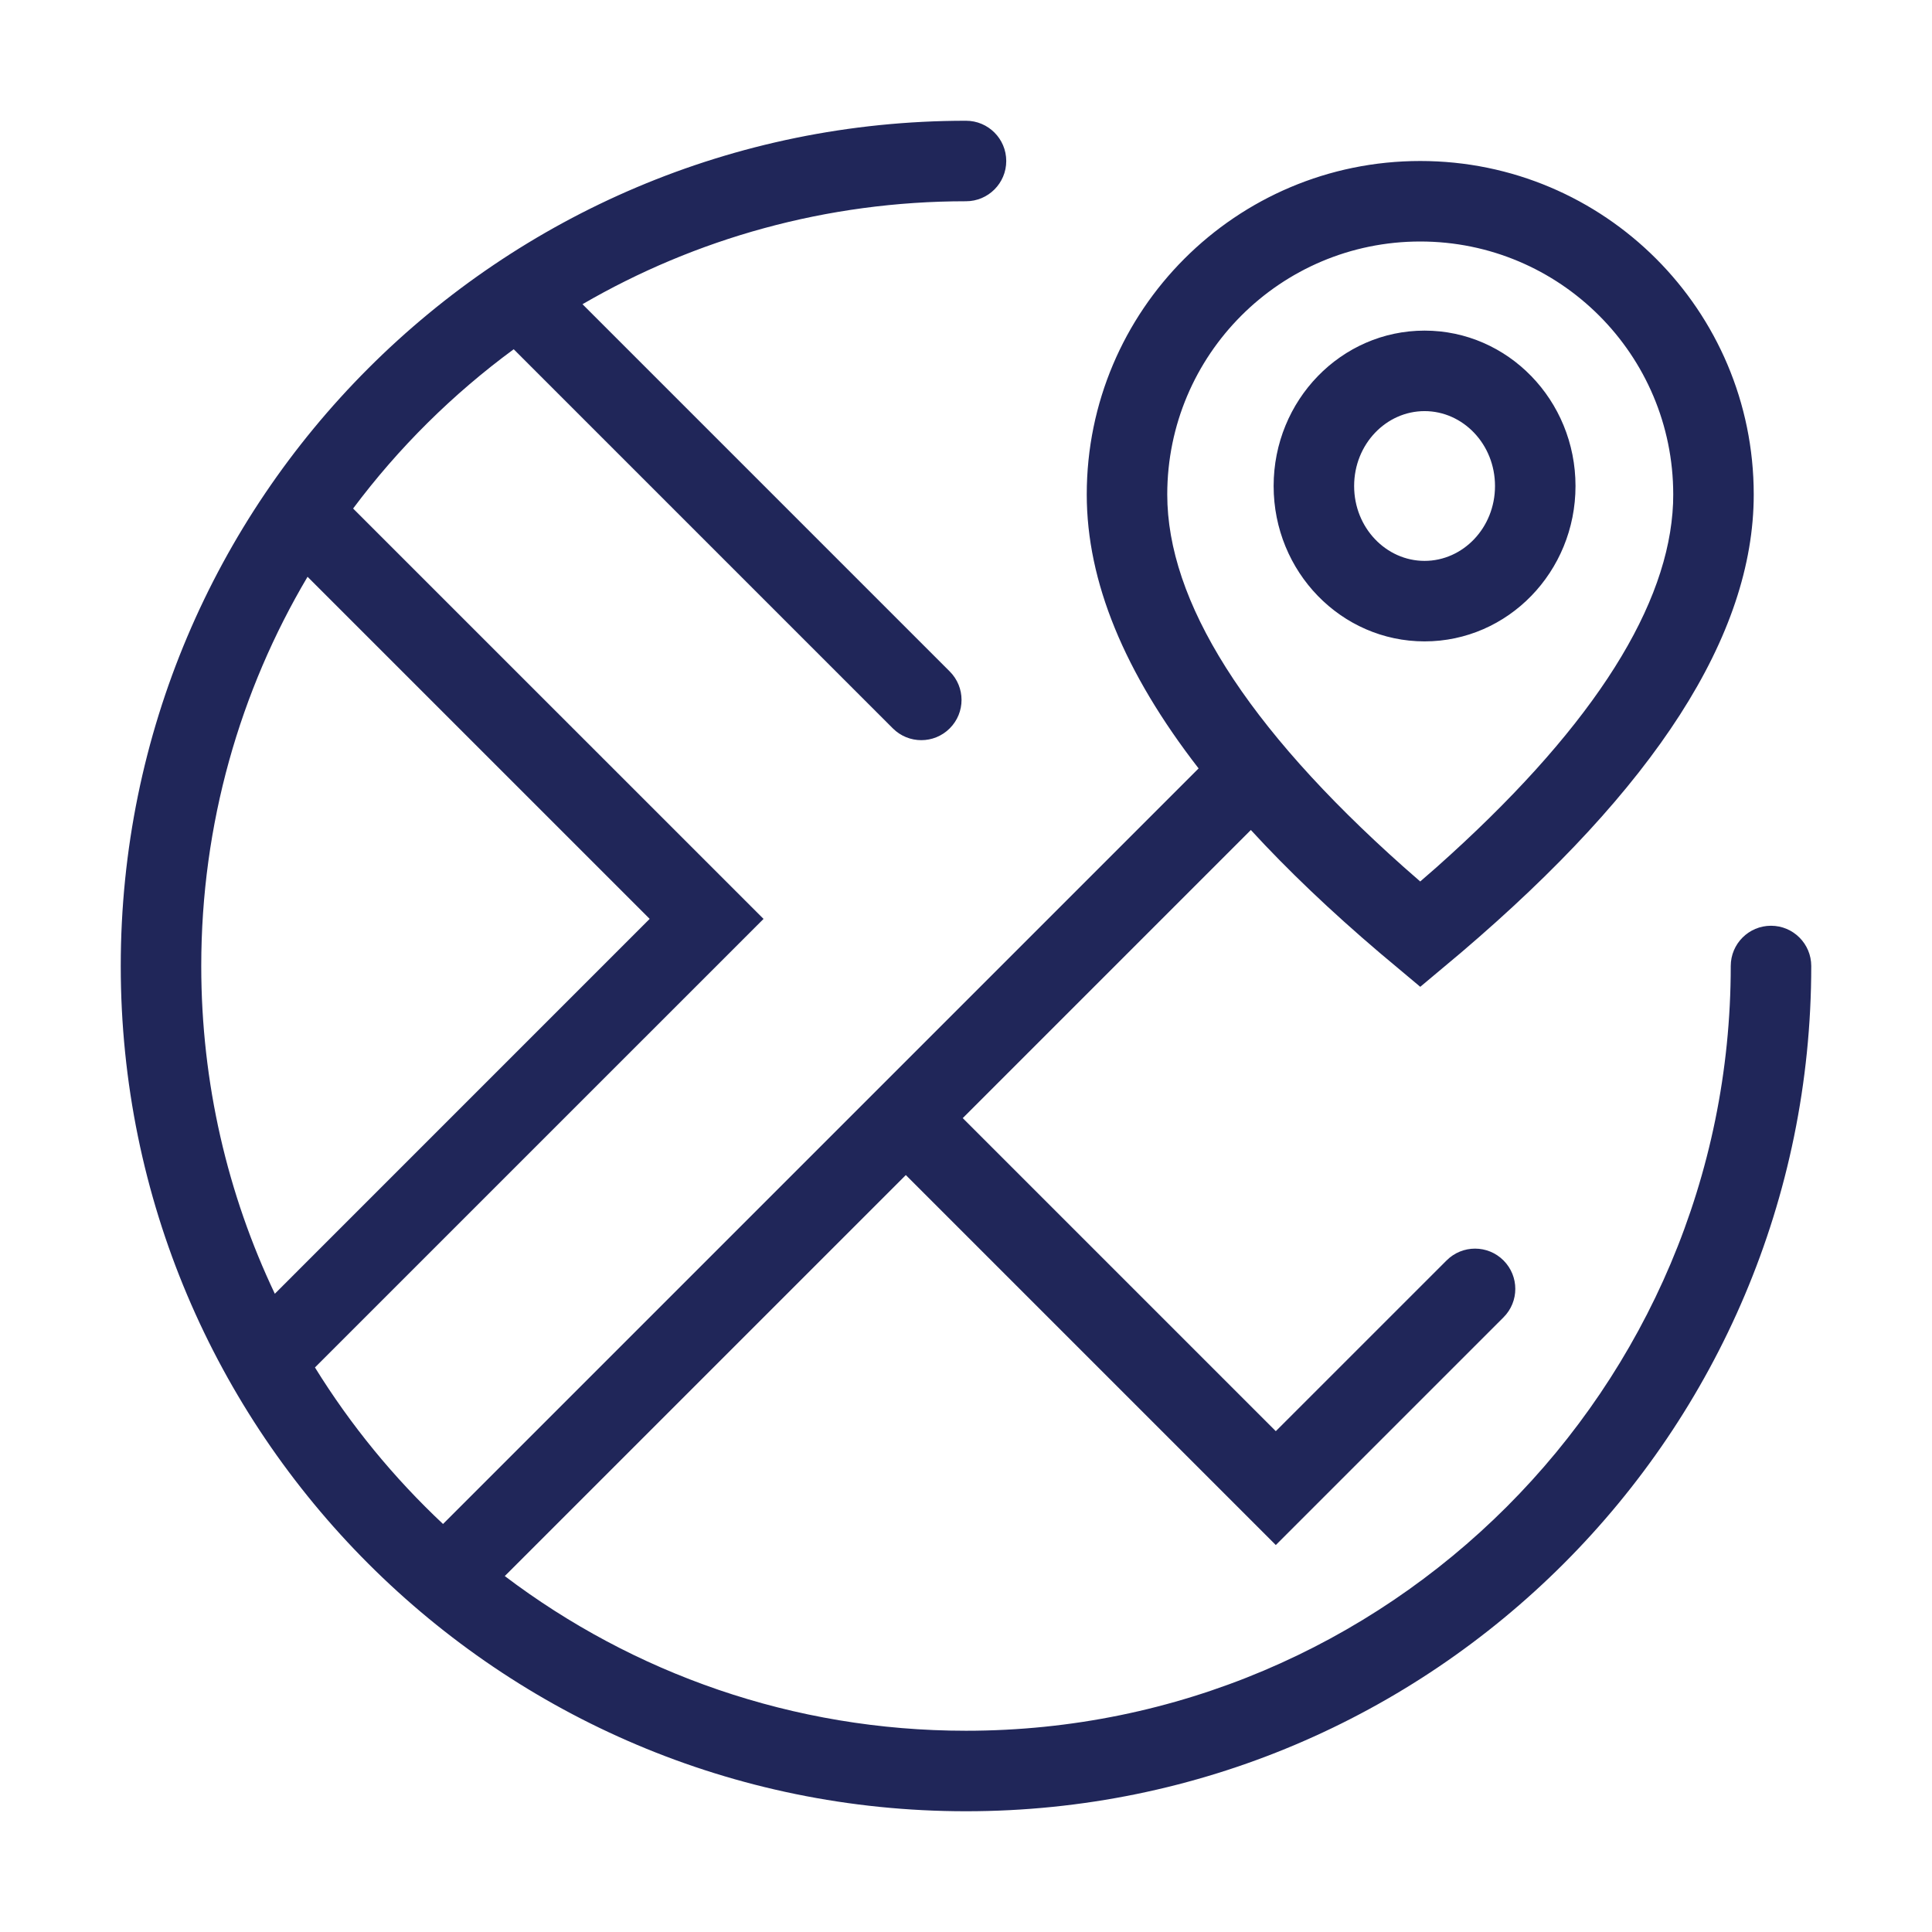 <svg viewBox='0 0 48 48'>
  <path
    d='M11.007,37.863 L29.779,19.091 C27.934,16.711 27,14.449 27,12.286 C27,7.71 30.71,4 35.286,4 C39.862,4 43.571,7.71 43.571,12.286 C43.571,15.795 41.113,19.567 36.293,23.673 L35.286,24.517 L34.279,23.673 C33.06,22.635 31.992,21.618 31.077,20.621 L23.919,27.779 L31.697,35.557 L35.94,31.315 C36.331,30.924 36.964,30.924 37.354,31.315 C37.745,31.706 37.745,32.339 37.354,32.729 L31.697,38.386 L22.505,29.194 L12.541,39.157 C15.726,41.569 19.696,43 24,43 C34.493,43 43,34.493 43,24 C43,23.448 43.448,23 44,23 C44.552,23 45,23.448 45,24 C45,35.598 35.598,45 24,45 C12.402,45 3,35.598 3,24 C3,12.402 12.402,3 24,3 C24.552,3 25,3.448 25,4 C25,4.552 24.552,5 24,5 C20.528,5 17.273,5.931 14.472,7.558 L23.596,16.682 C23.987,17.073 23.987,17.706 23.596,18.096 C23.206,18.487 22.573,18.487 22.182,18.096 L12.763,8.677 C11.246,9.792 9.9,11.126 8.773,12.634 L18.97,22.83 L7.825,33.974 C8.712,35.408 9.784,36.716 11.007,37.863 Z M5,24 C5,26.914 5.656,29.675 6.828,32.143 L16.141,22.829 L7.641,14.33 C5.963,17.163 5,20.469 5,24 Z M35.286,6 C31.814,6 29,8.814 29,12.286 C29,14.927 30.932,18.032 34.876,21.542 L35.285,21.9 L35.696,21.542 C39.414,18.233 41.343,15.284 41.552,12.744 L41.567,12.507 L41.571,12.286 C41.571,8.814 38.757,6 35.286,6 Z M35.393,8.214 C37.464,8.214 39.143,9.943 39.143,12.075 C39.143,14.207 37.464,15.935 35.393,15.935 C33.322,15.935 31.643,14.207 31.643,12.075 C31.643,9.943 33.322,8.214 35.393,8.214 Z M35.393,10.214 C34.44,10.214 33.643,11.034 33.643,12.075 C33.643,13.115 34.44,13.935 35.393,13.935 C36.346,13.935 37.143,13.115 37.143,12.075 C37.143,11.034 36.346,10.214 35.393,10.214 Z'
    id='Shape'
    fill='#202659'
  ></path>
</svg>